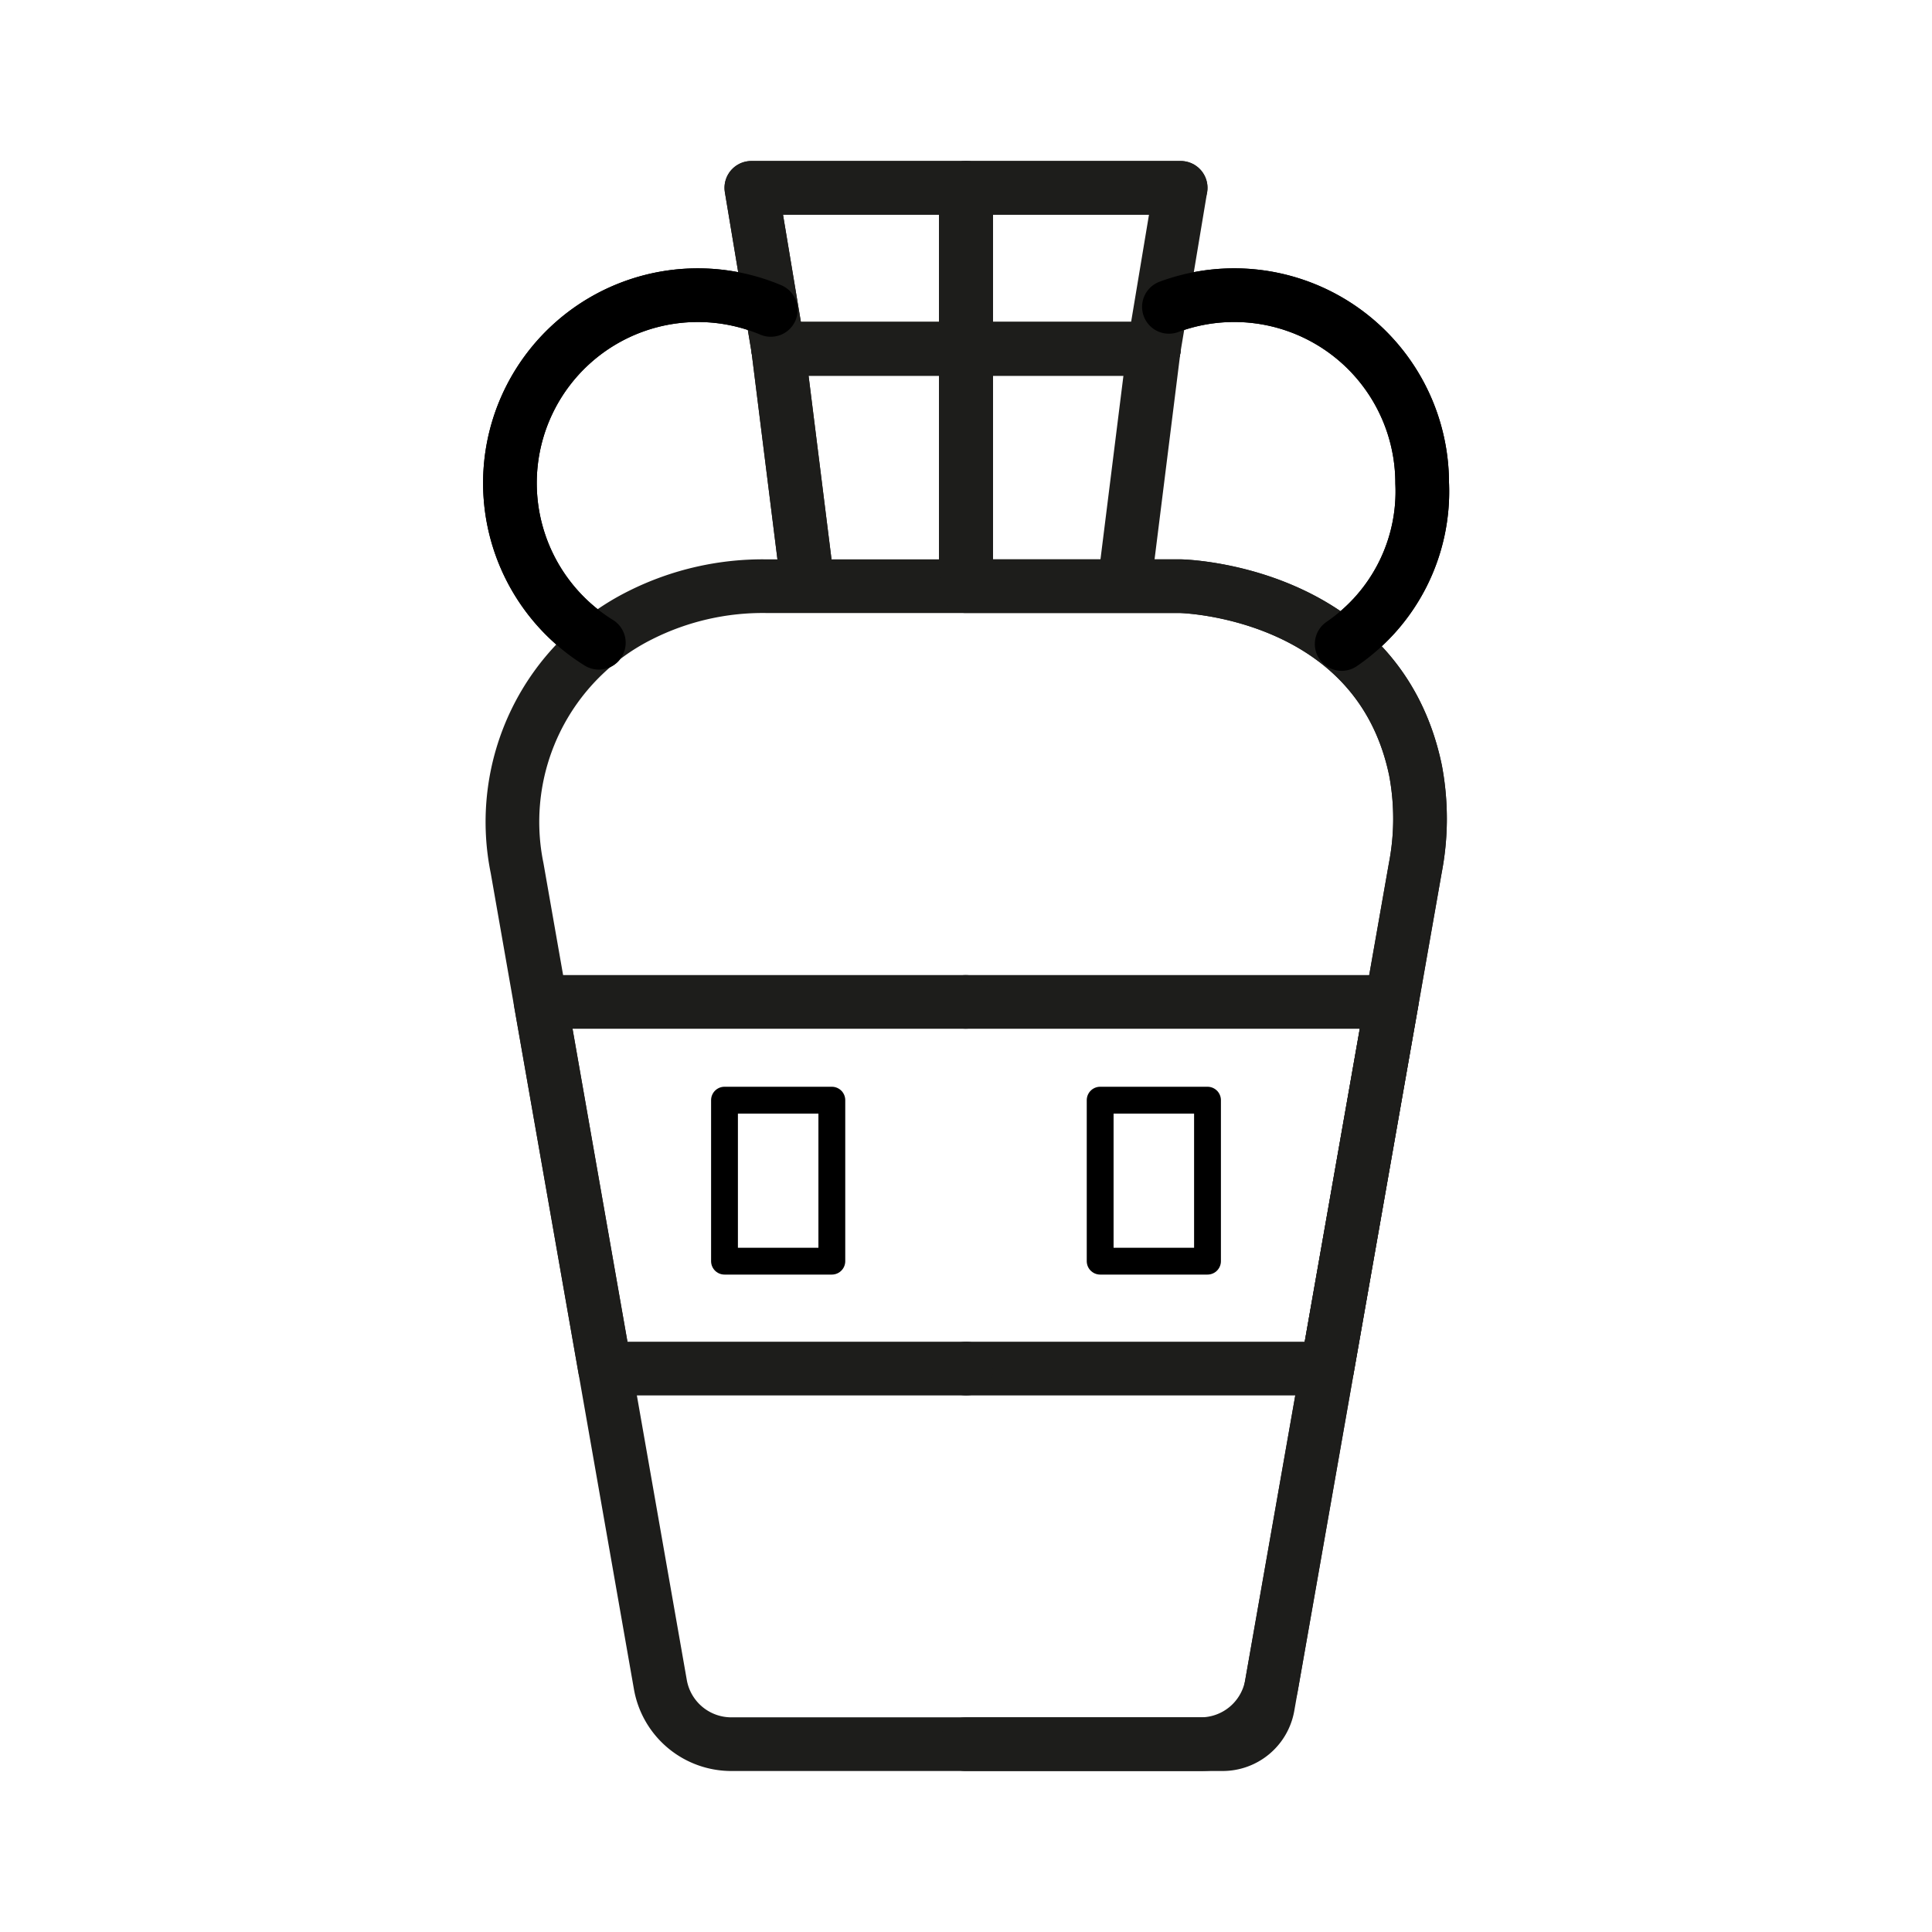 <svg id="emoji" xmlns="http://www.w3.org/2000/svg" viewBox="0 0 72 72">
  <g id="line">
    <path d="M22.317,23.954A7.002,7.002,0,0,1,28.725,11.55" fill="none" stroke="#000" stroke-linecap="round" stroke-linejoin="round" stroke-width="2"/>
    <path d="M50,24a6.875,6.875,0,0,0,3-6,7.005,7.005,0,0,0-9.438-6.564" fill="none" stroke="#000" stroke-linecap="round" stroke-linejoin="round" stroke-width="2"/>
    <polyline points="42 21 43 13 36 13 36 21" fill="none" stroke="#1d1d1b" stroke-linecap="round" stroke-linejoin="round" stroke-width="2"/>
    <polyline points="30 21 29 13 36 13 36 21" fill="none" stroke="#1d1d1b" stroke-linecap="round" stroke-linejoin="round" stroke-width="2"/>
    <polygon points="36 13 29 13 28 7 36 7 36 13" fill="none" stroke="#1d1d1b" stroke-linecap="round" stroke-linejoin="round" stroke-width="2"/>
    <polygon points="36 13 43 13 44 7 36 7 36 13" fill="none" stroke="#1d1d1b" stroke-linecap="round" stroke-linejoin="round" stroke-width="2"/>
    <path d="M44.746,65H27.255A2.684,2.684,0,0,1,24.61,62.78l-5.338-30.42a8.61,8.61,0,0,1,4.596-9.437,10.158,10.158,0,0,1,4.725-1.077H44s7.357.147,8.752,6.865a9.7,9.7,0,0,1-.01,3.647L47.39,62.781A2.684,2.684,0,0,1,44.746,65Z" fill="none" stroke="#1d1d1b" stroke-linecap="round" stroke-linejoin="round" stroke-width="2"/>
    <path d="M36,21.845h8s7.357.147,8.752,6.865a9.7,9.7,0,0,1-.01,3.647L47.249,63.586A1.711,1.711,0,0,1,45.564,65H35.989" fill="none" stroke="#1d1d1b" stroke-linecap="round" stroke-linejoin="round" stroke-width="2"/>
    <polyline points="36.006 51.003 49.462 51.003 51.866 37.338 35.989 37.338" fill="none" stroke="#1d1d1b" stroke-linecap="round" stroke-linejoin="round" stroke-width="2"/>
    <polyline points="36.006 51.003 22.544 51.003 20.146 37.338 35.989 37.338" fill="none" stroke="#1d1d1b" stroke-linecap="round" stroke-linejoin="round" stroke-width="2"/>
    <polyline points="43 13 36 13 36 21" fill="none" stroke="#1d1d1b" stroke-linecap="round" stroke-linejoin="round" stroke-width="2"/>
    <polyline points="30 21 29 13 36 13 36 21" fill="none" stroke="#1d1d1b" stroke-linecap="round" stroke-linejoin="round" stroke-width="2"/>
    <polyline points="28 7 36 7 36 13 29 13 28 7" fill="none" stroke="#1d1d1b" stroke-linecap="round" stroke-linejoin="round" stroke-width="2"/>
    <polyline points="44 7 36 7 36 13 43 13" fill="none" stroke="#1d1d1b" stroke-linecap="round" stroke-linejoin="round" stroke-width="2"/>
    <path d="M22.317,23.954A7.002,7.002,0,0,1,28.725,11.55" fill="none" stroke="#000" stroke-linecap="round" stroke-linejoin="round" stroke-width="2"/>
    <path d="M50,24a6.875,6.875,0,0,0,3-6,7.005,7.005,0,0,0-9.438-6.564" fill="none" stroke="#000" stroke-linecap="round" stroke-linejoin="round" stroke-width="2"/>
    <rect x="27" y="41" width="4" height="6" fill="none" stroke="#000" stroke-linejoin="round"/>
    <rect x="41" y="41" width="4" height="6" fill="none" stroke="#000" stroke-linejoin="round"/>
  </g>
</svg>
